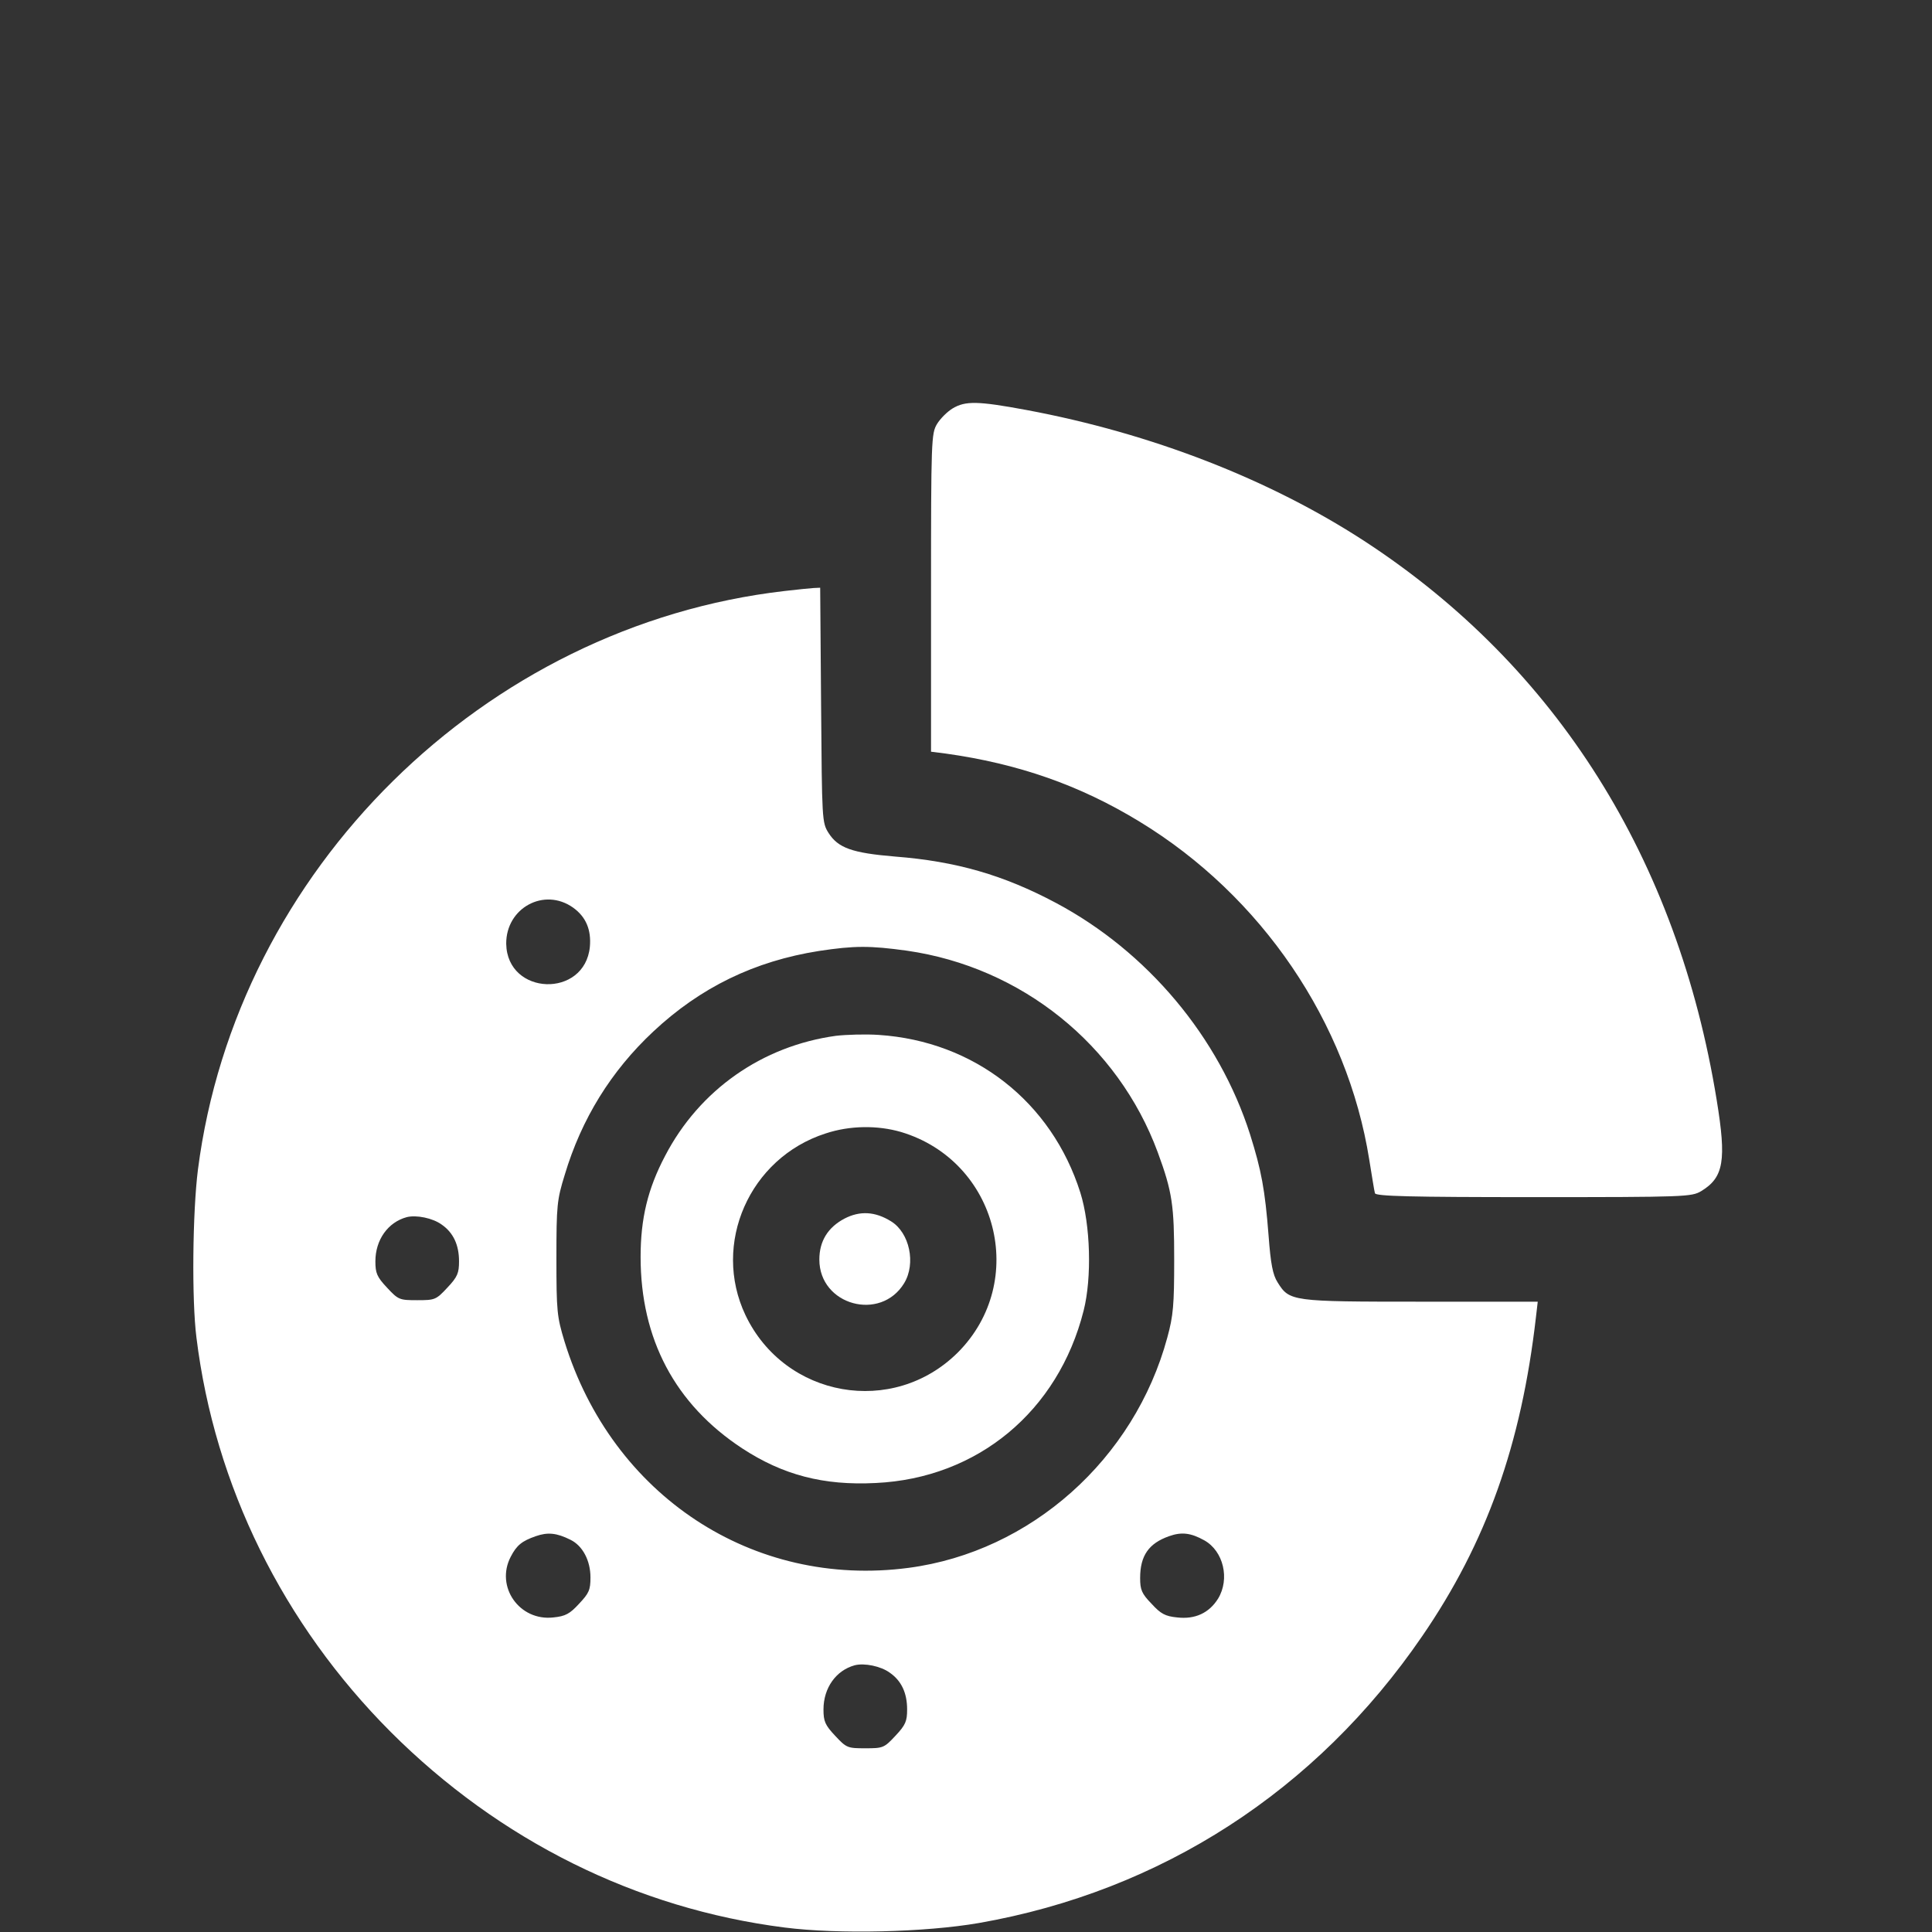 <svg width="120" height="120" viewBox="0 0 120 120" fill="none" xmlns="http://www.w3.org/2000/svg">
<rect x="0" y="0" width="120" height="120" fill="#333333" stroke="none"/>
<g clip-path="url(#clip0_643_753)">
<path d="M59.164 25.371C58.83 25.575 58.403 26.002 58.199 26.336C57.847 26.93 57.828 27.301 57.828 36.819V46.69L58.719 46.802C63.246 47.433 67.068 48.769 70.779 51.032C78.368 55.652 83.693 63.501 85.048 72.036C85.215 73.057 85.363 74.003 85.4 74.114C85.456 74.3 87.571 74.356 95.253 74.356C104.697 74.356 105.068 74.337 105.662 73.984C107.072 73.131 107.239 72.073 106.627 68.325C104.196 53.352 96.682 41.421 84.807 33.647C78.869 29.769 71.503 26.911 63.747 25.464C60.741 24.907 59.962 24.889 59.164 25.371Z" fill="white"/>
<path d="M48.735 36.708C30.069 38.86 14.688 54.038 12.294 72.648C11.96 75.302 11.904 80.738 12.201 83.076C13.333 92.279 17.582 100.87 24.262 107.568C31.016 114.322 39.532 118.553 48.735 119.722C52.075 120.148 57.456 120.019 60.796 119.443C72.133 117.458 81.763 111.224 88.331 101.631C92.32 95.823 94.491 89.719 95.4 81.814L95.512 80.85H88.238C80.186 80.85 80.093 80.831 79.351 79.644C79.054 79.18 78.924 78.493 78.794 76.749C78.571 73.892 78.349 72.704 77.644 70.459C75.714 64.41 71.261 59.103 65.583 56.079C62.336 54.353 59.404 53.5 55.601 53.203C52.91 52.98 52.057 52.665 51.463 51.737C51.055 51.088 51.055 50.958 50.999 43.777L50.943 36.504L50.535 36.523C50.313 36.541 49.496 36.615 48.735 36.708ZM35.599 56.376C36.397 56.951 36.731 57.749 36.638 58.807C36.322 62.017 31.498 61.85 31.442 58.621C31.424 56.395 33.799 55.096 35.599 56.376ZM56.324 59.048C63.449 60.068 69.442 64.893 71.91 71.572C72.819 74.04 72.931 74.875 72.931 78.252C72.931 81.054 72.875 81.722 72.504 83.076C70.463 90.628 64.025 96.38 56.436 97.382C46.769 98.662 38.011 92.892 35.061 83.317C34.597 81.777 34.56 81.462 34.56 78.159C34.56 74.856 34.597 74.522 35.079 72.964C36.118 69.494 37.955 66.525 40.571 64.076C43.503 61.33 46.861 59.697 50.869 59.066C53.077 58.732 54.023 58.732 56.324 59.048ZM27.435 76.062C28.158 76.564 28.511 77.324 28.511 78.345C28.511 79.068 28.418 79.31 27.787 79.978C27.082 80.738 27.008 80.757 25.913 80.757C24.818 80.757 24.744 80.738 24.039 79.978C23.408 79.31 23.316 79.068 23.316 78.345C23.316 77.009 24.095 75.914 25.264 75.599C25.858 75.45 26.878 75.654 27.435 76.062ZM35.432 95.638C36.193 96.009 36.675 96.936 36.675 97.976C36.675 98.755 36.582 98.959 35.97 99.608C35.395 100.239 35.116 100.388 34.374 100.462C32.259 100.703 30.756 98.551 31.721 96.695C32.092 95.972 32.426 95.712 33.279 95.415C34.022 95.155 34.578 95.211 35.432 95.638ZM74.805 95.675C75.992 96.343 76.4 98.068 75.658 99.293C75.102 100.184 74.23 100.592 73.116 100.462C72.374 100.388 72.096 100.239 71.521 99.608C70.908 98.978 70.816 98.736 70.816 98.013C70.816 96.621 71.354 95.86 72.615 95.415C73.395 95.137 73.97 95.211 74.805 95.675ZM55.267 103.895C55.99 104.396 56.343 105.156 56.343 106.177C56.343 106.9 56.25 107.142 55.619 107.81C54.914 108.57 54.84 108.589 53.745 108.589C52.651 108.589 52.576 108.57 51.871 107.81C51.24 107.142 51.148 106.9 51.148 106.177C51.148 104.841 51.927 103.746 53.096 103.431C53.69 103.282 54.71 103.486 55.267 103.895Z" fill="white"/>
<path d="M51.924 64.336C47.341 64.967 43.444 67.694 41.31 71.795C40.234 73.836 39.789 75.691 39.789 78.066C39.789 83.169 41.923 87.214 46.098 89.96C48.621 91.611 51.145 92.279 54.392 92.112C60.719 91.815 65.728 87.659 67.306 81.406C67.825 79.365 67.732 76.081 67.102 74.077C65.32 68.436 60.515 64.67 54.577 64.28C53.761 64.225 52.573 64.262 51.924 64.336ZM55.969 70.311C61.962 72.11 63.892 79.588 59.494 84.004C55.468 88.012 48.751 86.824 46.302 81.685C44.205 77.269 46.543 71.925 51.274 70.403C52.777 69.902 54.503 69.884 55.969 70.311Z" fill="white"/>
<path d="M52.449 75.691C51.429 76.23 50.891 77.083 50.891 78.233C50.891 81.072 54.694 82.111 56.16 79.699C56.902 78.475 56.494 76.564 55.344 75.858C54.36 75.246 53.414 75.19 52.449 75.691Z" fill="white"/>
</g>
<defs>
<clipPath id="clip0_643_753">
<rect width="95" height="95" fill="white" transform="translate(12 25)"/>
</clipPath>
</defs>
</svg>
